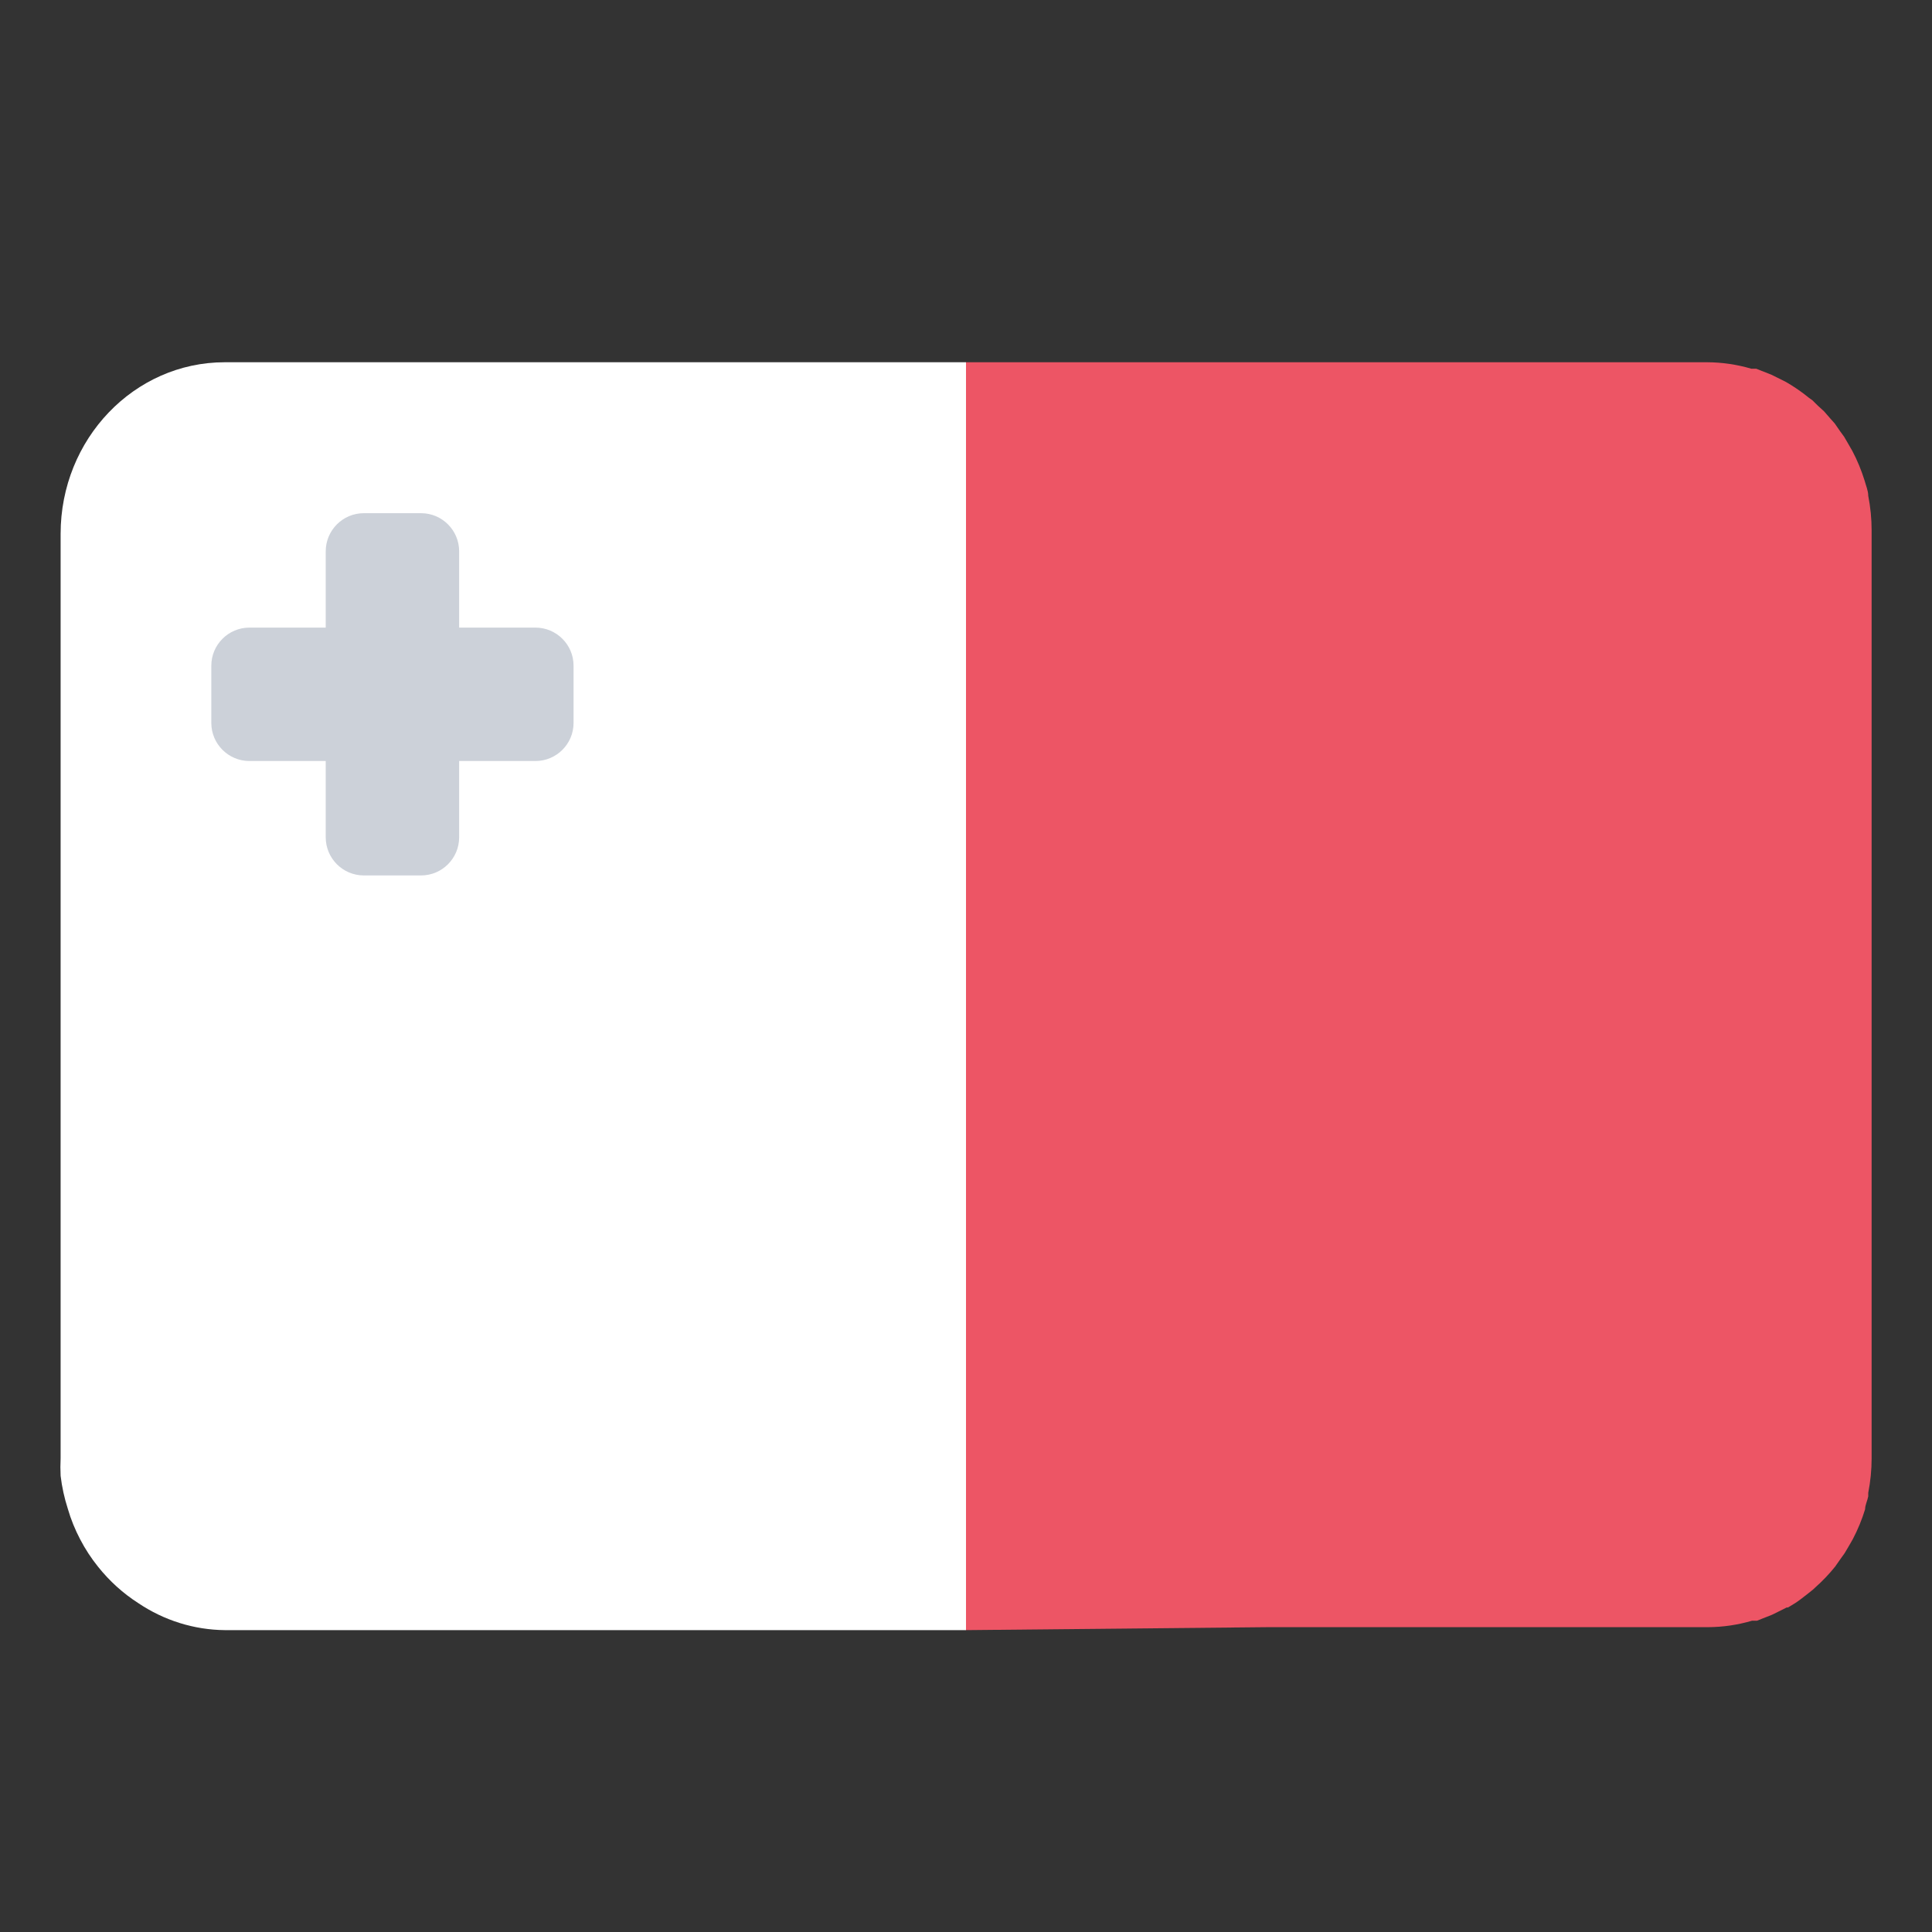 <?xml version="1.0" encoding="UTF-8"?>
<svg width="32px" height="32px" viewBox="0 0 32 32" version="1.1" xmlns="http://www.w3.org/2000/svg" xmlns:xlink="http://www.w3.org/1999/xlink">
    <rect x="0" y="0" width="32" height="32" fill="#333333" stroke="none"/>
    <!-- Generator: Sketch 61.2 (89653) - https://sketch.com -->
    <title>Icon / Flag / x32 / Malta </title>
    <desc>Created with Sketch.</desc>
    <g id="Icon-/-Flag-/-x32-/-Malta-" stroke="none" stroke-width="1" fill="none" fill-rule="evenodd">
        <g id="Malta" transform="translate(1, 6)" fill-rule="nonzero">
            <path d="M0.123,18.989 C0.149,19.079 0.179,19.165 0.213,19.249 C0.282,19.418 0.366,19.579 0.465,19.731 C0.514,19.806 0.567,19.879 0.624,19.95 C0.813,20.187 1.038,20.391 1.291,20.553 C1.718,20.84 2.215,20.995 2.723,21 L15,21 C15,14 15,7 15,0 L2.723,0 C1.221,0 0.004,1.272 0.004,2.842 L0.004,18.154 C-0.001,18.251 -0.001,18.348 0.004,18.444 C0.026,18.63 0.066,18.812 0.123,18.989 Z" id="Shape" fill="#FFFFFF"></path>
            <path d="M19.993,20.951 L27.288,20.951 C27.536,20.95 27.782,20.914 28.02,20.844 L28.102,20.844 L28.192,20.808 L28.352,20.745 L28.451,20.696 L28.593,20.625 L28.614,20.625 C28.683,20.584 28.752,20.544 28.816,20.495 L28.92,20.415 L29.027,20.33 L29.07,20.29 C29.188,20.185 29.298,20.07 29.397,19.946 L29.488,19.816 L29.552,19.727 L29.613,19.624 C29.638,19.579 29.664,19.539 29.69,19.49 C29.772,19.333 29.84,19.168 29.892,18.998 C29.892,18.927 29.931,18.855 29.944,18.784 L29.944,18.726 C29.981,18.538 30,18.346 30,18.154 L30,2.784 C30,2.592 29.981,2.4 29.944,2.212 C29.944,2.127 29.905,2.042 29.884,1.961 C29.831,1.791 29.764,1.627 29.681,1.47 C29.656,1.425 29.63,1.381 29.604,1.336 L29.544,1.233 L29.479,1.144 L29.389,1.014 L29.329,0.947 L29.212,0.813 L29.105,0.715 L29.019,0.63 L28.963,0.59 C28.842,0.491 28.714,0.403 28.58,0.326 L28.438,0.255 L28.339,0.206 L28.179,0.143 L28.089,0.107 L28.007,0.107 C27.769,0.037 27.523,0.001 27.275,0 L15,0 C15,7 15,14 15,21 L19.993,20.951 Z" id="Shape" fill="#ED5565"></path>
            <path d="M7.868,4.395 L6.605,4.395 L6.605,3.132 C6.605,2.783 6.322,2.5 5.974,2.5 L5.026,2.5 C4.678,2.5 4.395,2.783 4.395,3.132 L4.395,4.395 L3.132,4.395 C2.783,4.395 2.5,4.678 2.5,5.026 L2.5,5.974 C2.5,6.322 2.783,6.605 3.132,6.605 L4.395,6.605 L4.395,7.868 C4.395,8.217 4.678,8.5 5.026,8.5 L5.974,8.5 C6.322,8.5 6.605,8.217 6.605,7.868 L6.605,6.605 L7.868,6.605 C8.217,6.605 8.5,6.322 8.5,5.974 L8.5,5.026 C8.5,4.678 8.217,4.395 7.868,4.395 Z" id="Shape" fill="#CCD1D9"></path>
        </g>
    </g>
</svg>